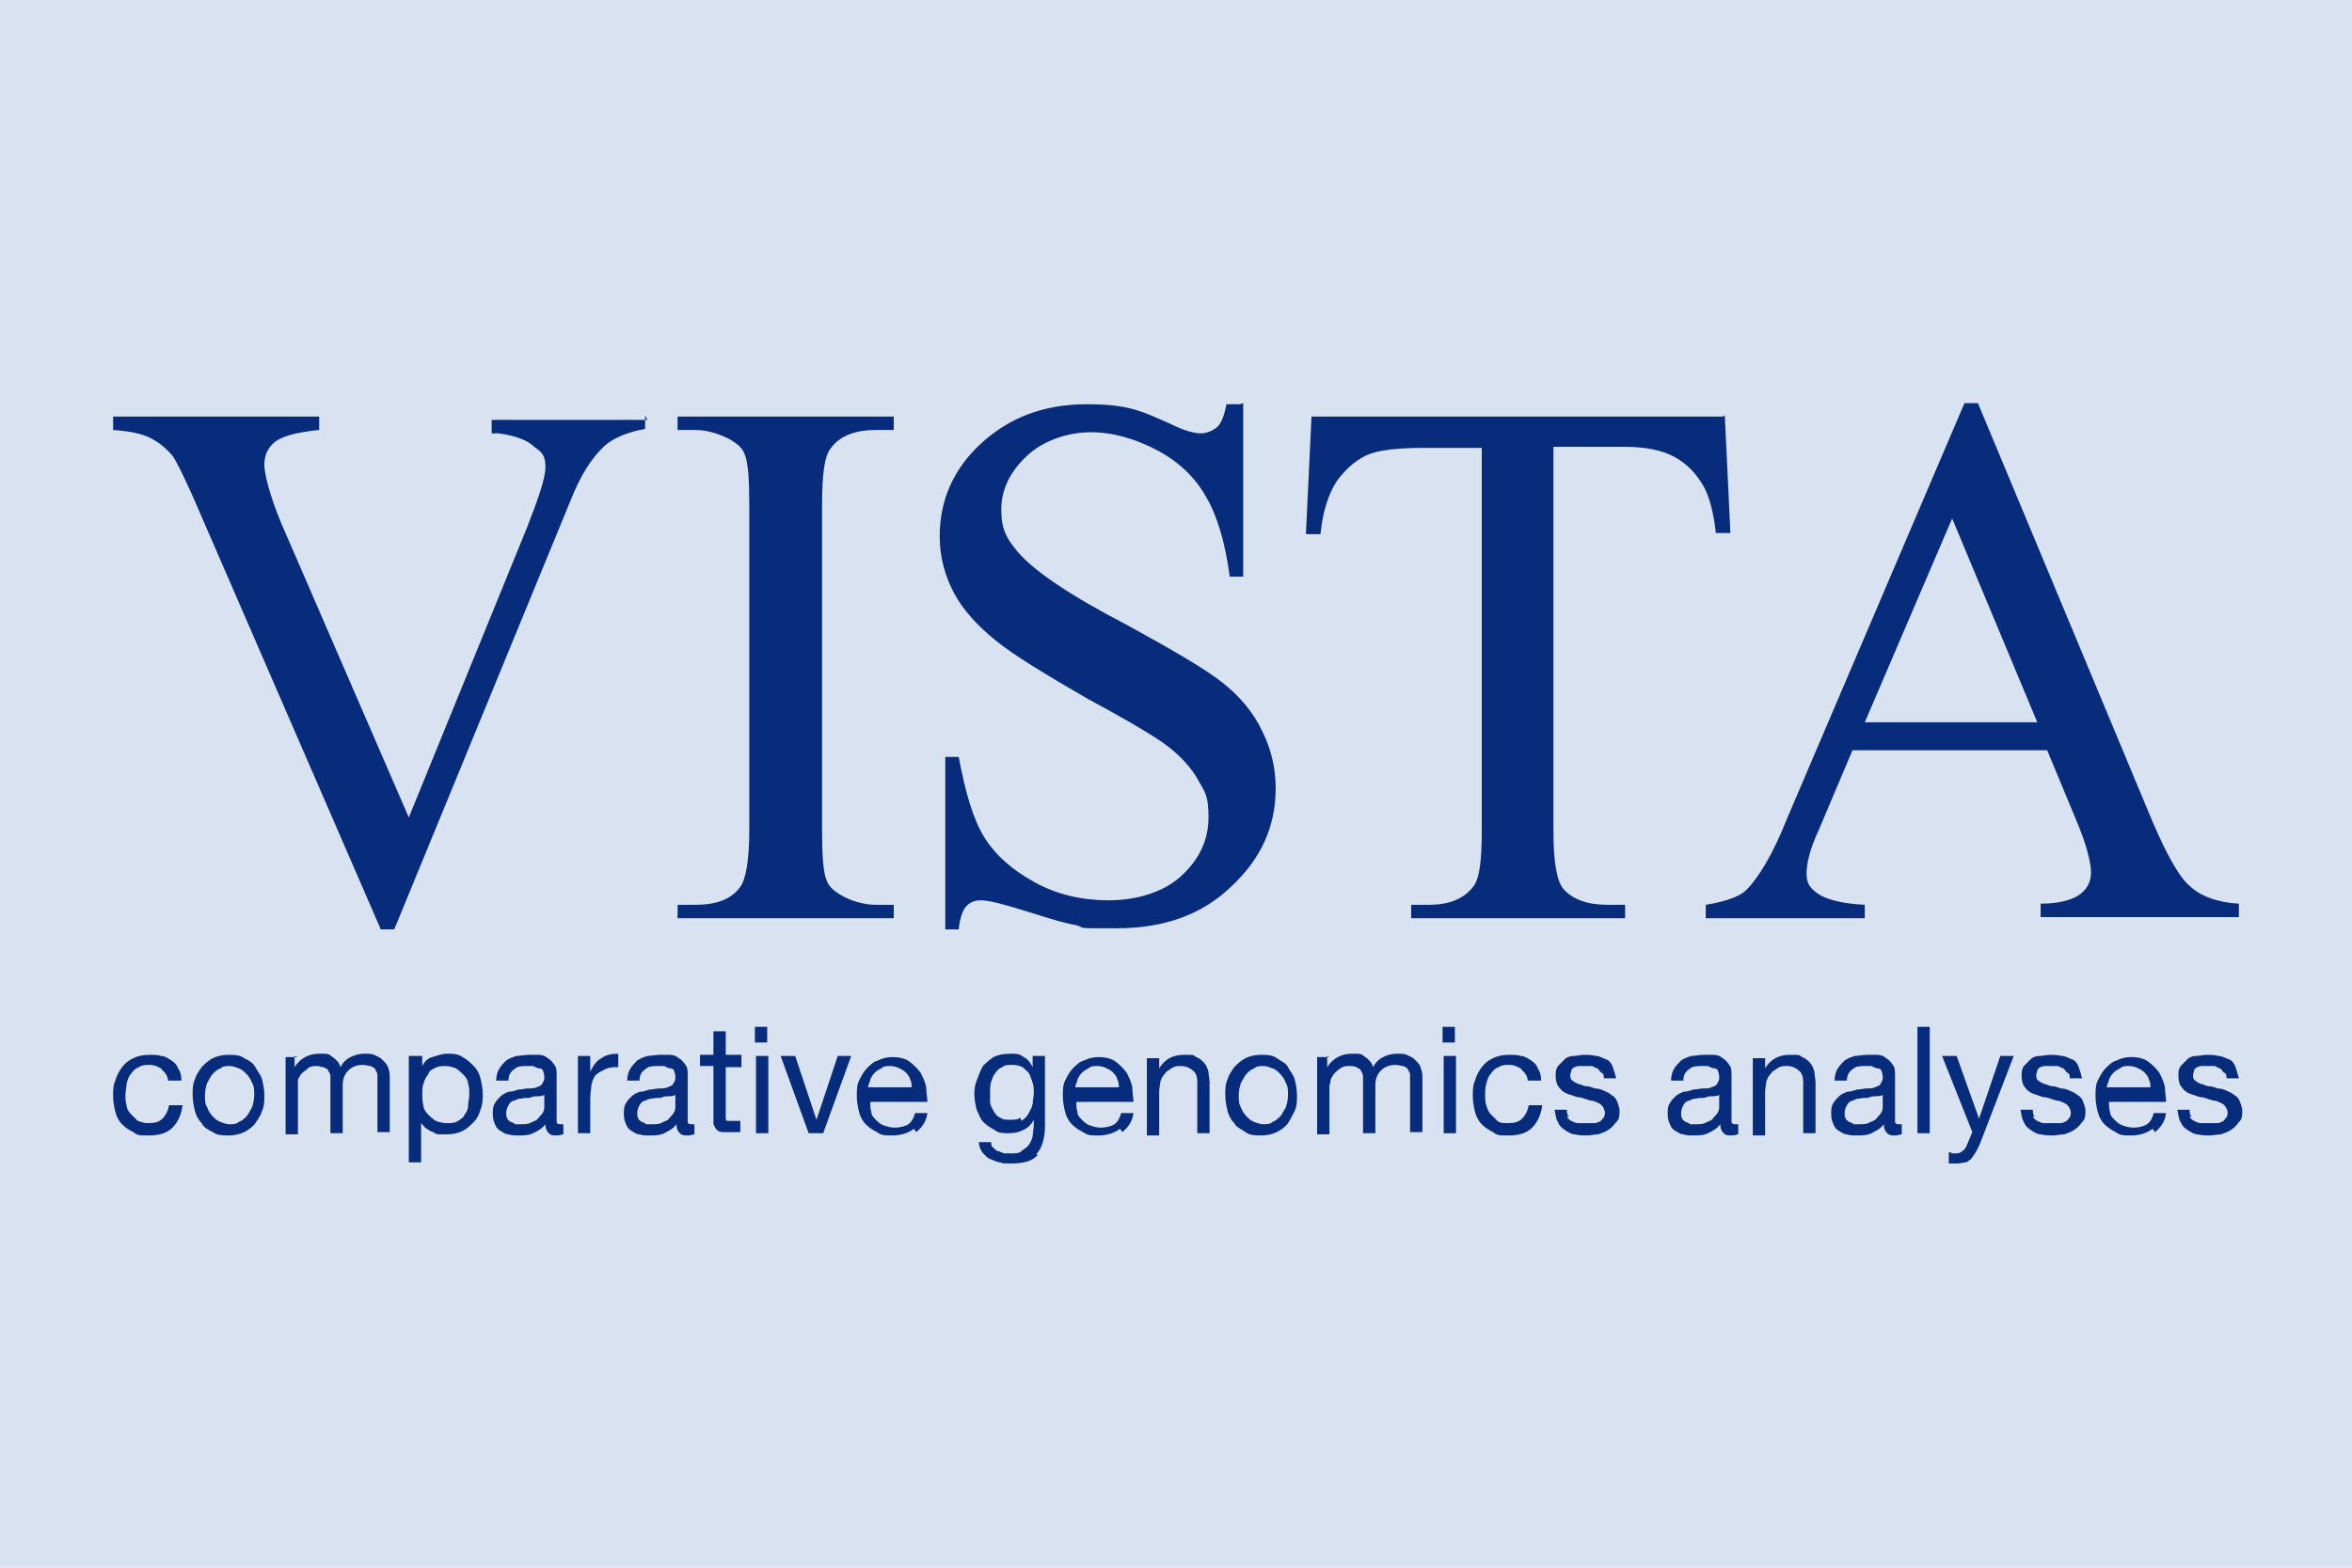 <?xml version="1.0" encoding="UTF-8"?>
<svg xmlns="http://www.w3.org/2000/svg" version="1.1" viewBox="0 0 210 140">
  <!-- Generator: Adobe Illustrator 28.6.0, SVG Export Plug-In . SVG Version: 1.2.0 Build 709)  -->
  <g>
    <g id="Layer_1">
      <rect width="210" height="140" style="fill: #d9e2f1;"/>
      <g>
        <g>
          <path d="M57.6,37.1v1.2c-1.6.3-2.8.8-3.6,1.5-1.2,1.1-2.2,2.7-3.1,5l-15.7,38.2h-1.2l-16.8-38.7c-.9-2-1.5-3.2-1.8-3.6-.6-.7-1.2-1.2-2-1.6-.8-.4-1.9-.6-3.3-.7v-1.2h18.4v1.2c-2.1.2-3.4.6-4,1.1-.6.5-.9,1.2-.9,2s.5,2.8,1.5,5.2l11.4,26.3,10.6-26c1-2.6,1.6-4.3,1.6-5.3s-.3-1.3-1-1.8c-.6-.6-1.7-1-3.2-1.2-.1,0-.3,0-.6,0v-1.2h13.9Z" style="fill: #082c7c;"/>
          <path d="M79.8,80.8v1.2h-19.3v-1.2h1.6c1.9,0,3.2-.5,4-1.6.5-.7.8-2.4.8-5.1v-29c0-2.3-.1-3.8-.4-4.5-.2-.6-.7-1-1.4-1.4-1-.5-2-.8-3-.8h-1.6v-1.2h19.3v1.2h-1.6c-1.8,0-3.2.5-4,1.6-.6.7-.8,2.4-.8,5.1v29c0,2.3.1,3.8.4,4.5.2.6.7,1,1.4,1.4.9.5,2,.8,3,.8h1.6Z" style="fill: #082c7c;"/>
          <path d="M111,36v15.5h-1.2c-.4-3-1.1-5.4-2.1-7.1-1-1.8-2.5-3.2-4.4-4.2-1.9-1-3.9-1.6-5.9-1.6s-4.2.7-5.7,2.1c-1.5,1.4-2.3,3-2.3,4.8s.5,2.6,1.4,3.7c1.4,1.7,4.6,3.9,9.8,6.6,4.2,2.3,7.1,4,8.6,5.2,1.5,1.2,2.7,2.6,3.5,4.3.8,1.6,1.2,3.3,1.2,5.1,0,3.4-1.3,6.3-4,8.8-2.6,2.5-6,3.7-10.2,3.7s-2.5,0-3.7-.3c-.7-.1-2.1-.5-4.3-1.2-2.2-.7-3.5-1-4.1-1s-1,.2-1.3.5c-.3.3-.6,1-.7,2.1h-1.2v-15.4h1.2c.6,3.2,1.3,5.6,2.3,7.2,1,1.6,2.5,2.9,4.5,4,2,1.1,4.2,1.6,6.6,1.6s4.9-.7,6.5-2.2c1.6-1.5,2.4-3.2,2.4-5.2s-.3-2.2-.9-3.3-1.6-2.2-2.8-3.1c-.9-.7-3.2-2.1-7.1-4.2-3.8-2.2-6.6-3.9-8.2-5.2-1.6-1.3-2.9-2.7-3.7-4.2-.8-1.5-1.3-3.2-1.3-5.1,0-3.2,1.2-6,3.7-8.3,2.5-2.3,5.6-3.5,9.4-3.5s4.9.6,7.6,1.8c1.2.6,2.1.8,2.6.8s1-.2,1.4-.5c.4-.3.7-1,.9-2.1h1.2Z" style="fill: #082c7c;"/>
          <path d="M154,37.1l.5,10.5h-1.3c-.2-1.9-.6-3.2-1-4-.7-1.3-1.6-2.2-2.7-2.8s-2.6-.9-4.5-.9h-6.3v34.3c0,2.8.3,4.5.9,5.2.8.9,2.1,1.4,3.9,1.4h1.6v1.2h-19.1v-1.2h1.6c1.9,0,3.2-.6,4-1.7.5-.7.7-2.3.7-4.8v-34.3h-5.4c-2.1,0-3.6.2-4.5.5-1.1.4-2.1,1.2-3,2.4-.8,1.2-1.3,2.8-1.5,4.8h-1.3l.5-10.5h36.7Z" style="fill: #082c7c;"/>
          <path d="M182.8,67h-17.4l-3,7.1c-.8,1.7-1.1,3-1.1,3.9s.3,1.3,1,1.8,2.1.9,4.2,1v1.2h-14.2v-1.2c1.9-.3,3.1-.8,3.6-1.3,1.1-1.1,2.4-3.2,3.7-6.5l15.8-37h1.2l15.6,37.4c1.3,3,2.4,5,3.4,5.8,1,.9,2.5,1.4,4.3,1.5v1.2h-17.7v-1.2c1.8,0,3-.4,3.6-.9.6-.5.9-1.1.9-1.9s-.4-2.5-1.3-4.6l-2.7-6.5ZM181.9,64.5l-7.6-18.2-7.8,18.2h15.4Z" style="fill: #082c7c;"/>
        </g>
        <g>
          <path d="M14.5,95.5c-.3-.2-.7-.4-1.1-.4s-.7,0-1,.2c-.3.1-.5.3-.7.6-.2.2-.3.5-.4.9,0,.3-.1.7-.1,1s0,.6.1.9c0,.3.2.6.4.8.2.2.4.4.6.6.3.1.6.2.9.2.6,0,1-.1,1.3-.4.3-.3.5-.7.6-1.2h1.2c-.1.8-.4,1.5-.9,2-.5.5-1.2.7-2.1.7s-1,0-1.4-.3c-.4-.2-.7-.4-1-.7s-.5-.7-.6-1.1-.2-.9-.2-1.4,0-1,.2-1.4c.1-.4.3-.8.6-1.2s.6-.6,1-.8c.4-.2.9-.3,1.4-.3s.8,0,1.1.1c.3,0,.6.2.9.4s.5.4.6.7c.2.3.3.6.3,1.1h-1.2c0-.4-.3-.8-.6-1Z" style="fill: #082c7c;"/>
          <path d="M17.4,96.4c.1-.4.4-.8.6-1.1.3-.3.6-.6,1-.8.4-.2.9-.3,1.4-.3s1,0,1.4.3c.4.2.8.4,1,.8s.5.7.6,1.1c.1.4.2.9.2,1.4s0,1-.2,1.4c-.1.4-.4.8-.6,1.1s-.6.6-1,.8c-.4.2-.9.3-1.4.3s-1,0-1.4-.3c-.4-.2-.8-.4-1-.8-.3-.3-.5-.7-.6-1.1-.1-.4-.2-.9-.2-1.4s0-1,.2-1.4ZM18.5,98.9c.1.3.3.6.5.8.2.2.4.4.7.5.3.1.5.2.8.2s.6,0,.8-.2c.3-.1.5-.3.7-.5.2-.2.3-.5.5-.8.1-.3.2-.7.2-1.1s0-.8-.2-1.1c-.1-.3-.3-.6-.5-.8-.2-.2-.4-.4-.7-.5-.3-.1-.5-.2-.8-.2s-.6,0-.8.2c-.3.1-.5.3-.7.5-.2.2-.3.5-.5.8-.1.3-.2.7-.2,1.1s0,.8.2,1.1Z" style="fill: #082c7c;"/>
          <path d="M26.3,94.3v1h0c.5-.8,1.3-1.2,2.2-1.2s.8,0,1.2.3c.3.2.6.5.7.9.2-.4.5-.7.9-.9.4-.2.8-.3,1.2-.3s.7,0,.9.1.5.2.7.4c.2.2.4.4.5.6s.2.6.2.9v5h-1.1v-4.5c0-.2,0-.4,0-.6,0-.2-.1-.3-.2-.5,0-.1-.2-.2-.4-.3-.2,0-.4-.1-.7-.1-.6,0-1,.2-1.3.5-.3.3-.5.7-.5,1.3v4.3h-1.1v-4.5c0-.2,0-.4,0-.6,0-.2-.1-.3-.2-.5,0-.1-.2-.2-.4-.3-.2,0-.4-.1-.6-.1s-.6,0-.8.2-.4.3-.6.5c-.1.2-.3.4-.3.6,0,.2,0,.4,0,.5v4.3h-1.1v-6.9h1.1Z" style="fill: #082c7c;"/>
          <path d="M37.7,94.3v.9h0c.2-.4.5-.7.9-.8s.8-.3,1.3-.3,1,0,1.4.3c.4.2.7.5,1,.8.3.3.5.7.6,1.1s.2.9.2,1.4,0,.9-.2,1.4c-.1.4-.3.8-.6,1.1-.3.3-.6.6-1,.8-.4.2-.9.3-1.4.3s-.4,0-.6,0-.4,0-.6-.2c-.2,0-.4-.2-.6-.3-.2-.1-.3-.3-.5-.5h0v3.5h-1.1v-9.5h1.1ZM41.8,96.8c0-.3-.2-.6-.4-.8-.2-.2-.4-.4-.7-.6-.3-.1-.6-.2-.9-.2s-.7,0-1,.2c-.3.1-.5.3-.6.6-.2.2-.3.5-.4.8s-.1.6-.1.9,0,.7.1,1c0,.3.2.6.4.8.2.2.4.4.7.6.3.1.6.2,1,.2s.7,0,1-.2c.3-.2.5-.3.6-.6.2-.2.3-.5.3-.8s.1-.6.1-1,0-.6-.1-.9Z" style="fill: #082c7c;"/>
          <path d="M50.5,101.2c-.2.1-.5.2-.8.2s-.5,0-.7-.2c-.2-.2-.3-.4-.3-.8-.3.4-.7.6-1.1.8-.4.2-.9.2-1.3.2s-.6,0-.9-.1c-.3,0-.5-.2-.7-.3-.2-.1-.4-.3-.5-.6-.1-.2-.2-.5-.2-.9s0-.7.2-1c.1-.2.3-.4.5-.6.2-.2.5-.3.7-.4.3,0,.6-.1.9-.2.3,0,.6-.1.9-.1.3,0,.5,0,.7-.1s.4-.1.5-.3.2-.3.2-.5,0-.4-.1-.6c0-.2-.2-.3-.4-.3-.1,0-.3-.1-.5-.2-.2,0-.4,0-.5,0-.5,0-.9,0-1.2.3-.3.2-.5.5-.5,1h-1.1c0-.4.1-.8.3-1.1.2-.3.4-.5.6-.7.3-.2.6-.3.9-.4.3,0,.7-.1,1.1-.1s.6,0,.9,0c.3,0,.6.1.8.3.2.1.4.3.6.6.2.2.2.6.2,1v3.5c0,.3,0,.5,0,.6s.1.2.3.2.2,0,.3,0v.9ZM48.7,97.7c-.1.1-.3.2-.6.2s-.5,0-.7.1-.5,0-.8.1c-.3,0-.5.1-.7.2-.2,0-.4.2-.5.4-.1.2-.2.4-.2.7s0,.3.1.5c0,.1.2.2.3.3.1,0,.3.1.4.2.2,0,.3,0,.5,0,.4,0,.7,0,1-.2.3-.1.5-.2.6-.4.2-.2.3-.3.4-.5s.1-.3.1-.5v-1.1Z" style="fill: #082c7c;"/>
          <path d="M52.7,94.3v1.4h0c.3-.6.6-1,1-1.2.4-.3.9-.4,1.5-.4v1.2c-.5,0-.8,0-1.2.2s-.6.3-.8.5c-.2.2-.3.5-.4.9,0,.3-.1.7-.1,1.2v3.1h-1.1v-6.9h1.1Z" style="fill: #082c7c;"/>
          <path d="M62.2,101.2c-.2.1-.5.2-.8.2s-.5,0-.7-.2c-.2-.2-.3-.4-.3-.8-.3.4-.7.6-1.1.8-.4.2-.9.2-1.3.2s-.6,0-.9-.1c-.3,0-.5-.2-.7-.3-.2-.1-.4-.3-.5-.6-.1-.2-.2-.5-.2-.9s0-.7.2-1c.1-.2.3-.4.5-.6.2-.2.5-.3.7-.4.3,0,.6-.1.9-.2.3,0,.6-.1.9-.1.3,0,.5,0,.7-.1s.4-.1.5-.3.2-.3.2-.5,0-.4-.1-.6c0-.2-.2-.3-.4-.3-.1,0-.3-.1-.5-.2-.2,0-.4,0-.5,0-.5,0-.9,0-1.2.3-.3.2-.5.5-.5,1h-1.1c0-.4.1-.8.3-1.1.2-.3.4-.5.6-.7.3-.2.6-.3.9-.4.3,0,.7-.1,1.1-.1s.6,0,.9,0c.3,0,.6.1.8.3.2.1.4.3.6.6.2.2.2.6.2,1v3.5c0,.3,0,.5,0,.6s.1.2.3.2.2,0,.3,0v.9ZM60.4,97.7c-.1.1-.3.2-.6.2s-.5,0-.7.1-.5,0-.8.1c-.3,0-.5.1-.7.2-.2,0-.4.2-.5.4-.1.2-.2.4-.2.7s0,.3.1.5c0,.1.2.2.3.3.1,0,.3.1.4.2.2,0,.3,0,.5,0,.4,0,.7,0,1-.2.3-.1.5-.2.6-.4.2-.2.3-.3.4-.5s.1-.3.1-.5v-1.1Z" style="fill: #082c7c;"/>
          <path d="M66.2,94.3v1h-1.4v4.3c0,.1,0,.2,0,.3,0,0,0,.1.1.2,0,0,.1,0,.3,0,.1,0,.3,0,.4,0h.5v1h-.9c-.3,0-.5,0-.7,0-.2,0-.4-.1-.5-.2-.1-.1-.2-.3-.3-.5,0-.2,0-.4,0-.8v-4.4h-1.2v-1h1.2v-2.1h1.1v2.1h1.4Z" style="fill: #082c7c;"/>
          <path d="M67.4,93.1v-1.4h1.1v1.4h-1.1ZM68.6,94.3v6.9h-1.1v-6.9h1.1Z" style="fill: #082c7c;"/>
          <path d="M72.2,101.2l-2.5-6.9h1.3l1.9,5.7h0l1.9-5.7h1.2l-2.5,6.9h-1.2Z" style="fill: #082c7c;"/>
          <path d="M81.6,100.8c-.5.4-1.2.6-1.9.6s-1,0-1.4-.3c-.4-.2-.7-.4-1-.7-.3-.3-.5-.7-.6-1.1-.1-.4-.2-.9-.2-1.4,0-.5,0-1,.2-1.4s.4-.8.7-1.1c.3-.3.6-.6,1-.7.4-.2.8-.3,1.3-.3s1.1.1,1.5.4c.4.3.7.6,1,1,.2.4.4.8.5,1.3,0,.5.1.9.1,1.3h-5.1c0,.3,0,.6.1.9,0,.3.2.5.4.7.2.2.4.4.7.5.3.1.6.2,1,.2s.9-.1,1.2-.3.5-.6.6-1h1.1c-.1.8-.5,1.3-1,1.7ZM81.3,96.4c-.1-.2-.2-.4-.4-.6-.2-.2-.4-.3-.6-.4-.2-.1-.5-.2-.8-.2s-.6,0-.8.2c-.2.1-.4.2-.6.4-.2.2-.3.4-.4.6,0,.2-.2.5-.2.7h3.9c0-.3,0-.5-.2-.8Z" style="fill: #082c7c;"/>
          <path d="M92.7,103.1c-.5.6-1.3.8-2.4.8s-.6,0-1-.1c-.3,0-.6-.2-.9-.3s-.5-.4-.7-.6c-.2-.3-.3-.6-.3-.9h1.1c0,.2,0,.4.2.5.1.1.3.3.4.3.2,0,.4.2.6.2.2,0,.4,0,.6,0,.4,0,.7,0,.9-.2s.5-.3.6-.5c.2-.2.3-.5.4-.8,0-.3.1-.7.1-1v-.5h0c-.2.4-.5.7-.9.9s-.8.3-1.3.3-1,0-1.3-.3c-.4-.2-.7-.4-1-.7-.3-.3-.4-.7-.6-1.1-.1-.4-.2-.9-.2-1.3s0-.8.2-1.3.3-.8.5-1.2c.2-.3.6-.6,1-.9.4-.2.9-.3,1.5-.3s.8,0,1.2.3c.4.2.6.5.8.9h0v-1h1.1v6.3c0,1.1-.3,2-.8,2.5ZM91.2,100.1c.3-.2.5-.4.6-.6s.3-.5.4-.9c0-.3.1-.6.1-1s0-.6-.1-.9-.2-.6-.3-.8-.4-.4-.6-.6c-.2-.1-.5-.2-.9-.2s-.7,0-.9.2c-.3.1-.5.3-.6.5-.2.2-.3.5-.4.8s-.1.6-.1.9,0,.6,0,.9.2.6.3.8c.2.3.3.5.6.6.2.2.6.2.9.2s.7,0,.9-.2Z" style="fill: #082c7c;"/>
          <path d="M100,100.8c-.5.4-1.2.6-1.9.6s-1,0-1.4-.3c-.4-.2-.7-.4-1-.7-.3-.3-.5-.7-.6-1.1-.1-.4-.2-.9-.2-1.4,0-.5,0-1,.2-1.4s.4-.8.7-1.1c.3-.3.6-.6,1-.7.4-.2.8-.3,1.3-.3s1.1.1,1.5.4c.4.3.7.6,1,1,.2.4.4.8.5,1.3,0,.5.1.9.1,1.3h-5.1c0,.3,0,.6.1.9,0,.3.2.5.4.7.2.2.4.4.7.5.3.1.6.2,1,.2s.9-.1,1.2-.3.5-.6.6-1h1.1c-.1.8-.5,1.3-1,1.7ZM99.8,96.4c-.1-.2-.2-.4-.4-.6-.2-.2-.4-.3-.6-.4-.2-.1-.5-.2-.8-.2s-.6,0-.8.2c-.2.1-.4.2-.6.4-.2.2-.3.4-.4.6,0,.2-.2.5-.2.7h3.9c0-.3,0-.5-.2-.8Z" style="fill: #082c7c;"/>
          <path d="M103.5,94.3v1.1h0c.5-.8,1.2-1.2,2.2-1.2s.8,0,1.1.2c.3.1.5.3.7.5.2.2.3.5.4.8,0,.3.1.6.1,1v4.5h-1.1v-4.6c0-.4-.1-.8-.4-1-.2-.2-.6-.4-1-.4s-.6,0-.9.2-.5.3-.6.5c-.2.2-.3.4-.4.7,0,.3-.1.5-.1.9v3.9h-1.1v-6.9h1.1Z" style="fill: #082c7c;"/>
          <path d="M109.6,96.4c.1-.4.4-.8.6-1.1.3-.3.6-.6,1-.8s.9-.3,1.4-.3,1,0,1.4.3.8.4,1,.8.5.7.6,1.1c.1.4.2.9.2,1.4s0,1-.2,1.4-.4.8-.6,1.1-.6.6-1,.8-.9.3-1.4.3-1,0-1.4-.3-.8-.4-1-.8c-.3-.3-.5-.7-.6-1.1s-.2-.9-.2-1.4,0-1,.2-1.4ZM110.8,98.9c.1.3.3.6.5.8.2.2.4.4.7.5.3.1.5.2.8.2s.6,0,.8-.2c.3-.1.5-.3.7-.5s.3-.5.5-.8c.1-.3.2-.7.2-1.1s0-.8-.2-1.1c-.1-.3-.3-.6-.5-.8-.2-.2-.4-.4-.7-.5-.3-.1-.5-.2-.8-.2s-.6,0-.8.2c-.3.1-.5.3-.7.5-.2.2-.3.5-.5.8-.1.3-.2.7-.2,1.1s0,.8.2,1.1Z" style="fill: #082c7c;"/>
          <path d="M118.5,94.3v1h0c.5-.8,1.3-1.2,2.2-1.2s.8,0,1.2.3c.3.2.6.5.7.9.2-.4.5-.7.9-.9.4-.2.8-.3,1.2-.3s.7,0,.9.1.5.2.7.4c.2.2.4.4.5.6.1.3.2.6.2.9v5h-1.1v-4.5c0-.2,0-.4,0-.6,0-.2-.1-.3-.2-.5,0-.1-.2-.2-.4-.3-.2,0-.4-.1-.7-.1-.6,0-1,.2-1.3.5s-.5.7-.5,1.3v4.3h-1.1v-4.5c0-.2,0-.4,0-.6,0-.2-.1-.3-.2-.5,0-.1-.2-.2-.4-.3s-.4-.1-.6-.1-.6,0-.8.2c-.2.1-.4.3-.6.5-.1.2-.3.4-.3.6,0,.2-.1.4-.1.5v4.3h-1.1v-6.9h1.1Z" style="fill: #082c7c;"/>
          <path d="M128.8,93.1v-1.4h1.1v1.4h-1.1ZM130,94.3v6.9h-1.1v-6.9h1.1Z" style="fill: #082c7c;"/>
          <path d="M135.9,95.5c-.3-.2-.7-.4-1.1-.4s-.7,0-1,.2c-.3.1-.5.3-.7.6-.2.2-.3.5-.4.9s-.1.7-.1,1,0,.6.1.9.2.6.4.8c.2.2.4.4.6.6s.6.2.9.2c.6,0,1-.1,1.3-.4.3-.3.5-.7.6-1.2h1.2c-.1.8-.4,1.5-.9,2-.5.5-1.2.7-2.1.7s-1,0-1.4-.3c-.4-.2-.7-.4-1-.7s-.5-.7-.6-1.1-.2-.9-.2-1.4,0-1,.2-1.4c.1-.4.3-.8.6-1.2s.6-.6,1-.8c.4-.2.9-.3,1.4-.3s.8,0,1.1.1c.3,0,.6.2.9.4.3.2.5.4.6.7.2.3.3.6.3,1.1h-1.2c0-.4-.3-.8-.6-1Z" style="fill: #082c7c;"/>
          <path d="M139.9,99.7c.1.2.2.3.4.4.2.1.4.2.6.2.2,0,.4,0,.7,0s.4,0,.6,0c.2,0,.4,0,.5-.1.2,0,.3-.2.4-.3s.2-.3.2-.5-.1-.5-.3-.7c-.2-.2-.5-.3-.8-.4-.3,0-.7-.2-1.1-.3-.4,0-.7-.2-1.1-.3-.3-.1-.6-.3-.8-.6-.2-.2-.3-.6-.3-1s0-.6.2-.9c.2-.2.4-.4.6-.6s.5-.3.8-.3c.3,0,.6-.1.9-.1s.7,0,1.1.1c.3,0,.6.2.9.3s.5.4.6.7c.1.3.2.6.3,1h-1.1c0-.2,0-.4-.2-.5s-.2-.3-.4-.4c-.2,0-.3-.2-.5-.2s-.4,0-.5,0-.3,0-.5,0c-.2,0-.3,0-.5.1-.1,0-.3.2-.3.3,0,.1-.1.3-.1.4s0,.4.2.5c.1.1.3.2.5.3.2,0,.5.2.7.2.3,0,.5.1.8.2.3,0,.6.1.8.2s.5.2.7.4c.2.1.4.3.5.6s.2.5.2.8,0,.8-.3,1c-.2.3-.4.5-.7.7s-.6.3-.9.4c-.3,0-.7.1-1,.1s-.7,0-1.1-.1c-.3,0-.6-.2-.9-.4s-.5-.4-.6-.7c-.2-.3-.2-.7-.3-1.1h1.1c0,.2,0,.5.2.6Z" style="fill: #082c7c;"/>
          <path d="M155.4,101.2c-.2.1-.5.2-.8.2s-.5,0-.7-.2c-.2-.2-.3-.4-.3-.8-.3.4-.7.6-1.1.8-.4.2-.9.2-1.3.2s-.6,0-.9-.1c-.3,0-.5-.2-.7-.3-.2-.1-.4-.3-.5-.6-.1-.2-.2-.5-.2-.9s0-.7.2-1c.1-.2.3-.4.5-.6.2-.2.5-.3.7-.4.3,0,.6-.1.9-.2.3,0,.6-.1.9-.1.3,0,.5,0,.7-.1s.4-.1.5-.3.2-.3.2-.5,0-.4-.1-.6c0-.2-.2-.3-.4-.3-.1,0-.3-.1-.5-.2-.2,0-.4,0-.5,0-.5,0-.9,0-1.2.3-.3.2-.5.5-.5,1h-1.1c0-.4.1-.8.3-1.1.2-.3.4-.5.6-.7.3-.2.6-.3.9-.4.3,0,.7-.1,1.1-.1s.6,0,.9,0c.3,0,.6.1.8.3.2.1.4.3.6.6.2.2.2.6.2,1v3.5c0,.3,0,.5,0,.6s.1.2.3.2.2,0,.3,0v.9ZM153.6,97.7c-.1.1-.3.2-.6.2s-.5,0-.7.1-.5,0-.8.1c-.3,0-.5.1-.7.2-.2,0-.4.2-.5.4-.1.2-.2.4-.2.7s0,.3.1.5c0,.1.2.2.3.3.1,0,.3.1.4.2.2,0,.3,0,.5,0,.4,0,.7,0,1-.2.3-.1.5-.2.6-.4.2-.2.3-.3.4-.5s.1-.3.1-.5v-1.1Z" style="fill: #082c7c;"/>
          <path d="M157.6,94.3v1.1h0c.5-.8,1.2-1.2,2.2-1.2s.8,0,1.1.2c.3.1.5.3.7.5.2.2.3.5.4.8,0,.3.1.6.1,1v4.5h-1.1v-4.6c0-.4-.1-.8-.4-1-.2-.2-.6-.4-1-.4s-.6,0-.9.2-.5.3-.6.5c-.2.2-.3.4-.4.7,0,.3-.1.5-.1.9v3.9h-1.1v-6.9h1.1Z" style="fill: #082c7c;"/>
          <path d="M170,101.2c-.2.1-.5.2-.8.2s-.5,0-.7-.2c-.2-.2-.3-.4-.3-.8-.3.4-.7.6-1.1.8-.4.2-.9.2-1.3.2s-.6,0-.9-.1c-.3,0-.5-.2-.7-.3-.2-.1-.4-.3-.5-.6-.1-.2-.2-.5-.2-.9s0-.7.2-1c.1-.2.3-.4.5-.6.2-.2.5-.3.7-.4.3,0,.6-.1.9-.2.3,0,.6-.1.9-.1.3,0,.5,0,.7-.1s.4-.1.5-.3.2-.3.2-.5,0-.4-.1-.6c0-.2-.2-.3-.4-.3-.1,0-.3-.1-.5-.2-.2,0-.4,0-.5,0-.5,0-.9,0-1.2.3-.3.2-.5.5-.5,1h-1.1c0-.4.1-.8.3-1.1.2-.3.4-.5.6-.7.3-.2.6-.3.9-.4.3,0,.7-.1,1.1-.1s.6,0,.9,0c.3,0,.6.1.8.3.2.1.4.3.6.6.2.2.2.6.2,1v3.5c0,.3,0,.5,0,.6s.1.2.3.2.2,0,.3,0v.9ZM168.2,97.7c-.1.1-.3.2-.6.2s-.5,0-.7.1-.5,0-.8.1c-.3,0-.5.1-.7.2-.2,0-.4.2-.5.4-.1.2-.2.4-.2.7s0,.3.1.5c0,.1.2.2.3.3.1,0,.3.1.4.2.2,0,.3,0,.5,0,.4,0,.7,0,1-.2.3-.1.5-.2.6-.4.2-.2.3-.3.4-.5s.1-.3.1-.5v-1.1Z" style="fill: #082c7c;"/>
          <path d="M172.3,91.7v9.5h-1.1v-9.5h1.1Z" style="fill: #082c7c;"/>
          <path d="M176.8,102.1c-.1.3-.3.6-.4.8s-.3.4-.4.6c-.2.1-.3.3-.5.3-.2,0-.4.1-.7.1s-.3,0-.4,0-.3,0-.4,0v-1c0,0,.2,0,.3.1.1,0,.2,0,.3,0,.2,0,.4,0,.6-.2.2-.1.3-.3.4-.5l.5-1.2-2.7-6.8h1.3l2,5.6h0l1.9-5.6h1.2l-3,7.8Z" style="fill: #082c7c;"/>
          <path d="M181.5,99.7c.1.2.2.3.4.4.2.1.4.2.6.2.2,0,.4,0,.7,0s.4,0,.6,0c.2,0,.4,0,.5-.1.2,0,.3-.2.4-.3s.2-.3.2-.5-.1-.5-.3-.7c-.2-.2-.5-.3-.8-.4-.3,0-.7-.2-1.1-.3-.4,0-.7-.2-1.1-.3-.3-.1-.6-.3-.8-.6-.2-.2-.3-.6-.3-1s0-.6.2-.9c.2-.2.4-.4.6-.6s.5-.3.8-.3c.3,0,.6-.1.9-.1s.7,0,1.1.1c.3,0,.6.2.9.3s.5.4.6.7c.1.3.2.6.3,1h-1.1c0-.2,0-.4-.2-.5s-.2-.3-.4-.4c-.2,0-.3-.2-.5-.2s-.4,0-.5,0-.3,0-.5,0c-.2,0-.3,0-.5.1-.1,0-.3.2-.3.3,0,.1-.1.3-.1.4s0,.4.2.5c.1.1.3.2.5.3.2,0,.5.2.7.2.3,0,.5.1.8.2.3,0,.6.1.8.2s.5.2.7.4c.2.1.4.3.5.6s.2.5.2.8,0,.8-.3,1c-.2.3-.4.5-.7.7s-.6.3-.9.4c-.3,0-.7.1-1,.1s-.7,0-1.1-.1c-.3,0-.6-.2-.9-.4s-.5-.4-.6-.7c-.2-.3-.2-.7-.3-1.1h1.1c0,.2,0,.5.2.6Z" style="fill: #082c7c;"/>
          <path d="M192.2,100.8c-.5.4-1.2.6-1.9.6s-1,0-1.4-.3c-.4-.2-.7-.4-1-.7-.3-.3-.5-.7-.6-1.1-.1-.4-.2-.9-.2-1.4,0-.5,0-1,.2-1.4s.4-.8.7-1.1c.3-.3.6-.6,1-.7.4-.2.8-.3,1.3-.3s1.1.1,1.5.4c.4.3.7.6,1,1,.2.4.4.8.5,1.3,0,.5.1.9.1,1.3h-5.1c0,.3,0,.6.1.9,0,.3.2.5.4.7.2.2.4.4.7.5.3.1.6.2,1,.2s.9-.1,1.2-.3.5-.6.6-1h1.1c-.1.8-.5,1.3-1,1.7ZM191.9,96.4c-.1-.2-.2-.4-.4-.6-.2-.2-.4-.3-.6-.4-.2-.1-.5-.2-.8-.2s-.6,0-.8.2c-.2.1-.4.2-.6.4-.2.2-.3.4-.4.6,0,.2-.2.5-.2.7h3.9c0-.3,0-.5-.2-.8Z" style="fill: #082c7c;"/>
          <path d="M195.5,99.7c.1.2.2.3.4.4.2.1.4.2.6.2.2,0,.4,0,.7,0s.4,0,.6,0c.2,0,.4,0,.5-.1.2,0,.3-.2.4-.3s.2-.3.2-.5-.1-.5-.3-.7c-.2-.2-.5-.3-.8-.4-.3,0-.7-.2-1.1-.3-.4,0-.7-.2-1.1-.3-.3-.1-.6-.3-.8-.6-.2-.2-.3-.6-.3-1s0-.6.2-.9c.2-.2.4-.4.6-.6s.5-.3.8-.3c.3,0,.6-.1.9-.1s.7,0,1.1.1c.3,0,.6.2.9.3s.5.4.6.7c.1.3.2.6.3,1h-1.1c0-.2,0-.4-.2-.5s-.2-.3-.4-.4c-.2,0-.3-.2-.5-.2s-.4,0-.5,0-.3,0-.5,0c-.2,0-.3,0-.5.1-.1,0-.3.2-.3.3,0,.1-.1.3-.1.4s0,.4.2.5c.1.1.3.2.5.3.2,0,.5.2.7.2.3,0,.5.1.8.2.3,0,.6.1.8.2s.5.2.7.4c.2.1.4.3.5.6s.2.5.2.8,0,.8-.3,1c-.2.3-.4.5-.7.7s-.6.3-.9.4c-.3,0-.7.1-1,.1s-.7,0-1.1-.1c-.3,0-.6-.2-.9-.4s-.5-.4-.6-.7c-.2-.3-.2-.7-.3-1.1h1.1c0,.2,0,.5.2.6Z" style="fill: #082c7c;"/>
        </g>
      </g>
    </g>
  </g>
</svg>
